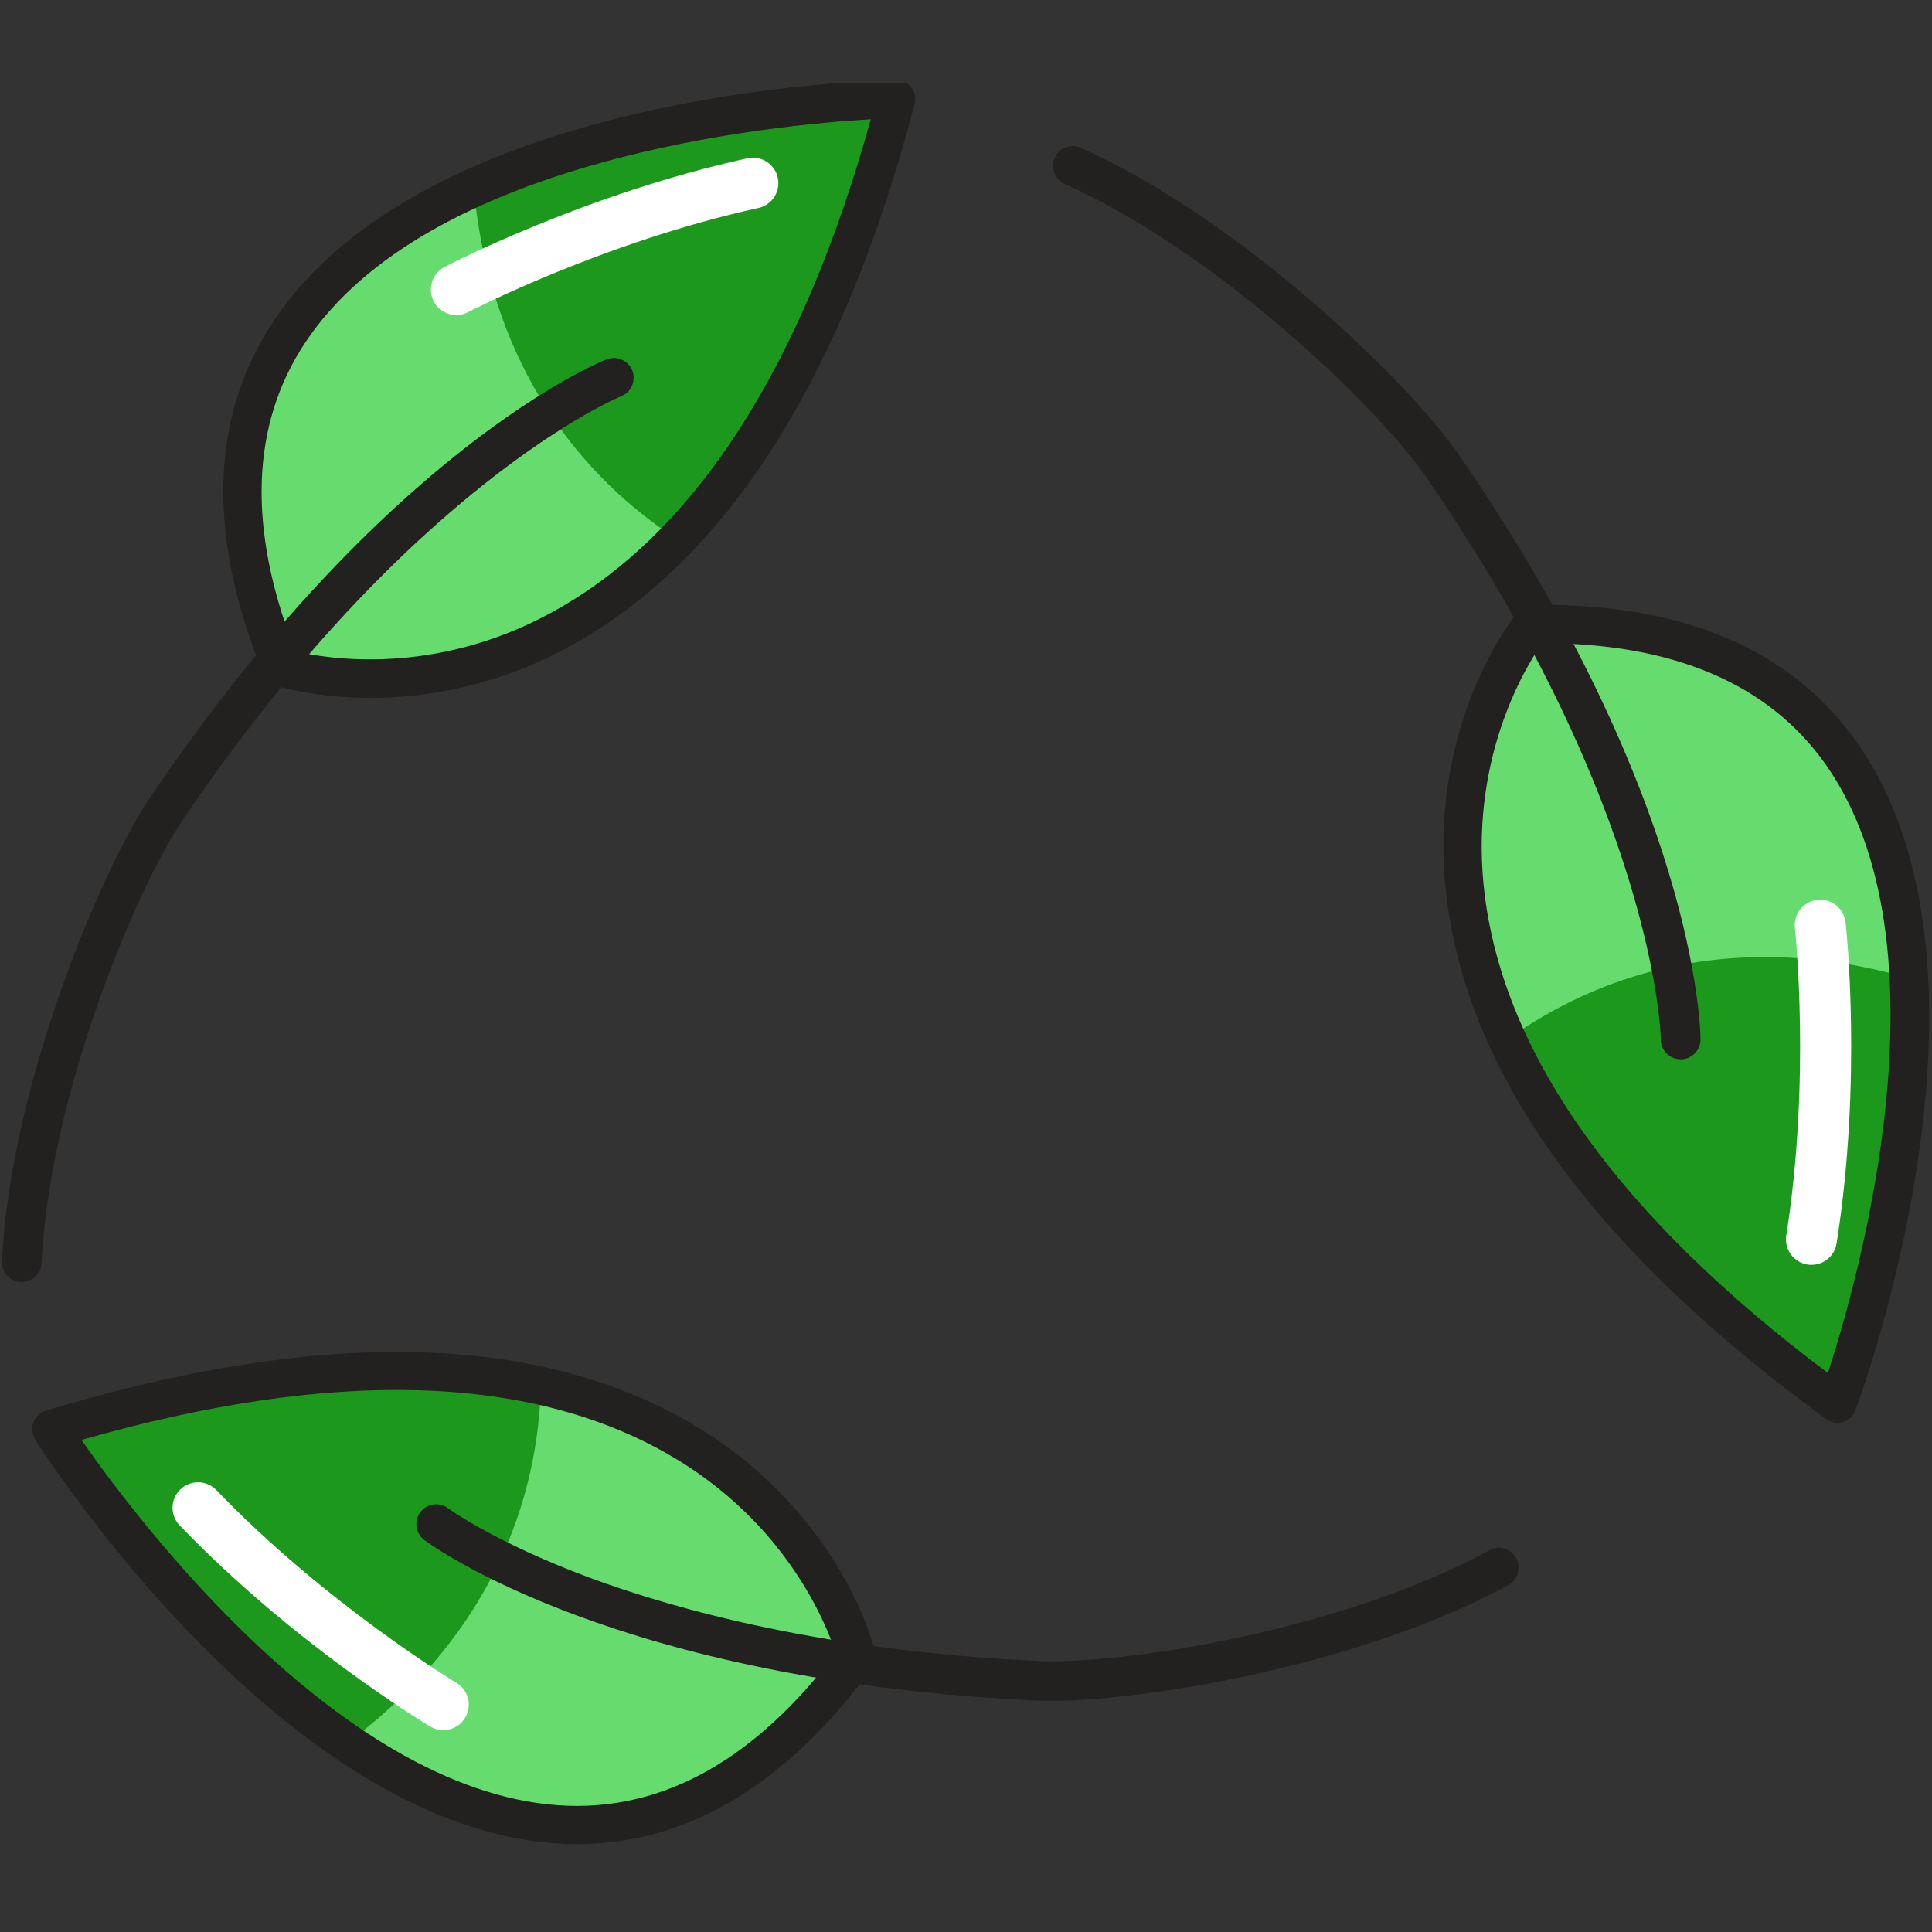 <svg xmlns="http://www.w3.org/2000/svg" xmlns:xlink="http://www.w3.org/1999/xlink" width="500" zoomAndPan="magnify" viewBox="0 0 375 375" height="500" preserveAspectRatio="xMidYMid meet" version="1.0"><rect x="0" y="0" width="375" height="375" fill="#333333" stroke="none"/><defs><clipPath id="fa5805aee5"><path d="M 43 16.121 L 178 16.121 L 178 136 L 43 136 Z M 43 16.121 " clip-rule="nonzero"/></clipPath></defs><path fill="#66dc6f" d="M 166.297 321.59 C 166.297 321.59 146.27 236.219 9.91 277.367 C 9.91 277.367 97.406 415.332 166.297 321.59 Z M 166.297 321.59 " fill-opacity="1" fill-rule="nonzero"/><path fill="#1c991c" d="M 9.91 277.367 C 9.91 277.367 34.285 315.793 67.43 338.305 C 82.988 326.715 103.902 304.637 105 269.055 C 82.316 264.051 51.539 264.797 9.91 277.367 Z M 9.91 277.367 " fill-opacity="1" fill-rule="nonzero"/><path fill="#232020" d="M 161.645 302.578 C 167.844 312.305 169.766 320.145 169.871 320.746 C 170 321.273 170.008 321.801 169.898 322.332 C 169.789 322.863 169.574 323.348 169.25 323.781 C 152.043 347.184 132.105 358.668 109.953 357.906 C 56.328 356.062 9.281 283.27 6.82 279.402 L 6.82 279.344 C 6.668 279.102 6.547 278.844 6.453 278.574 C 6.355 278.305 6.297 278.027 6.266 277.746 C 6.234 277.461 6.238 277.176 6.273 276.895 C 6.312 276.609 6.379 276.336 6.477 276.066 C 6.578 275.801 6.707 275.547 6.863 275.309 C 7.023 275.07 7.207 274.855 7.414 274.66 C 7.621 274.465 7.852 274.293 8.098 274.152 C 8.344 274.008 8.605 273.895 8.879 273.812 C 61.578 257.914 103.57 258.664 133.648 275.992 C 139.32 279.223 144.527 283.086 149.262 287.582 C 153.996 292.082 158.121 297.078 161.645 302.578 Z M 162.219 320.855 C 160.363 315.156 152.531 295.383 129.777 282.32 C 102.457 266.609 64.137 265.688 15.82 279.492 C 26.594 294.992 67.184 349.023 110.246 350.5 C 129.352 351.148 146.828 341.176 162.219 320.855 Z M 162.219 320.855 " fill-opacity="1" fill-rule="nonzero"/><path fill="#ffffff" d="M 90.195 328.18 C 90.5 328.652 90.719 329.16 90.852 329.703 C 90.98 330.25 91.02 330.801 90.965 331.359 C 90.91 331.914 90.762 332.449 90.527 332.957 C 90.289 333.465 89.977 333.922 89.586 334.32 C 89.191 334.723 88.746 335.047 88.246 335.297 C 87.742 335.547 87.215 335.707 86.656 335.777 C 86.102 335.844 85.547 335.82 85 335.703 C 84.453 335.586 83.941 335.379 83.461 335.086 C 82.391 334.441 57.008 319.145 34.75 295.949 C 34.539 295.715 34.352 295.461 34.188 295.188 C 34.027 294.914 33.891 294.629 33.785 294.332 C 33.676 294.031 33.598 293.727 33.551 293.414 C 33.504 293.098 33.484 292.785 33.496 292.469 C 33.508 292.148 33.551 291.836 33.621 291.527 C 33.695 291.219 33.797 290.922 33.926 290.629 C 34.055 290.34 34.211 290.066 34.395 289.809 C 34.578 289.547 34.785 289.309 35.012 289.09 C 35.242 288.871 35.488 288.672 35.754 288.5 C 36.023 288.328 36.305 288.184 36.598 288.066 C 36.891 287.949 37.195 287.859 37.508 287.801 C 37.816 287.738 38.133 287.711 38.449 287.711 C 38.766 287.711 39.082 287.742 39.391 287.805 C 39.703 287.867 40.008 287.957 40.301 288.074 C 40.594 288.195 40.875 288.34 41.141 288.516 C 41.406 288.688 41.652 288.883 41.879 289.105 C 63.188 311.305 88.266 326.445 88.543 326.602 C 89.219 326.996 89.77 327.523 90.195 328.18 Z M 90.195 328.18 " fill-opacity="1" fill-rule="nonzero"/><path fill="#232020" d="M 204.004 330.133 C 203.039 330.133 202.141 330.133 201.309 330.074 C 119.883 326.395 83.852 300.027 82.355 298.906 C 81.945 298.602 81.613 298.227 81.352 297.789 C 81.09 297.352 80.926 296.879 80.852 296.375 C 80.781 295.871 80.805 295.371 80.934 294.875 C 81.059 294.383 81.273 293.93 81.578 293.523 C 81.887 293.113 82.258 292.781 82.695 292.52 C 83.133 292.262 83.605 292.094 84.109 292.02 C 84.617 291.949 85.113 291.977 85.609 292.102 C 86.102 292.227 86.555 292.441 86.961 292.75 C 87.051 292.816 95.941 299.332 114.398 306.215 C 131.469 312.531 160.484 320.527 201.633 322.391 C 217.672 323.137 260.613 316.531 289.203 300.836 C 289.645 300.613 290.113 300.484 290.609 300.445 C 291.105 300.406 291.59 300.461 292.062 300.609 C 292.535 300.758 292.965 300.988 293.352 301.301 C 293.734 301.617 294.047 301.992 294.285 302.426 C 294.523 302.859 294.672 303.324 294.734 303.816 C 294.793 304.309 294.758 304.797 294.629 305.273 C 294.5 305.754 294.289 306.191 293.988 306.59 C 293.691 306.984 293.328 307.312 292.906 307.57 C 264.551 323.16 222.512 330.133 204.004 330.133 Z M 204.004 330.133 " fill-opacity="1" fill-rule="nonzero"/><path fill="#66dc6f" d="M 54.555 129.504 C 54.555 129.504 137.828 156.961 173.949 19.258 C 173.949 19.258 10.57 21.801 54.555 129.504 Z M 54.555 129.504 " fill-opacity="1" fill-rule="nonzero"/><path fill="#1c991c" d="M 173.949 19.258 C 173.949 19.258 128.453 20.004 91.945 36.465 C 93.703 55.781 101.672 85.168 131.395 104.664 C 147.48 87.922 162.906 61.281 173.949 19.258 Z M 173.949 19.258 " fill-opacity="1" fill-rule="nonzero"/><g clip-path="url(#fa5805aee5)"><path fill="#232020" d="M 73.195 135.457 C 61.645 135.66 53.977 133.215 53.395 133.02 C 52.883 132.844 52.434 132.574 52.043 132.203 C 51.652 131.836 51.352 131.402 51.148 130.902 C 40.145 104.023 40.781 81.008 52.98 62.516 C 82.57 17.715 169.215 15.598 173.801 15.516 L 173.867 15.516 C 174.449 15.508 175.004 15.629 175.531 15.879 C 176.055 16.129 176.5 16.48 176.859 16.938 C 177.219 17.395 177.457 17.902 177.574 18.473 C 177.691 19.039 177.676 19.602 177.527 20.164 C 163.551 73.445 141.031 108.879 110.492 125.492 C 104.773 128.641 98.758 131.059 92.449 132.742 C 86.141 134.43 79.727 135.332 73.195 135.457 Z M 57.305 126.406 C 63.141 127.805 84.098 131.449 107.109 118.859 C 134.793 103.746 155.566 71.559 169.027 23.148 C 150.18 24.246 82.898 30.629 59.168 66.605 C 48.637 82.559 48.016 102.668 57.305 126.406 Z M 57.305 126.406 " fill-opacity="1" fill-rule="nonzero"/></g><path fill="#ffffff" d="M 88.66 61.152 C 88.105 61.164 87.562 61.082 87.035 60.906 C 86.504 60.734 86.02 60.48 85.578 60.141 C 85.133 59.805 84.758 59.402 84.453 58.941 C 84.145 58.477 83.922 57.973 83.785 57.434 C 83.648 56.895 83.602 56.348 83.648 55.797 C 83.695 55.242 83.832 54.711 84.055 54.199 C 84.281 53.691 84.586 53.234 84.965 52.828 C 85.344 52.422 85.781 52.09 86.273 51.832 C 87.383 51.254 113.68 37.617 145.078 30.719 C 145.395 30.648 145.715 30.609 146.039 30.605 C 146.363 30.598 146.688 30.625 147.008 30.68 C 147.324 30.738 147.637 30.824 147.938 30.945 C 148.238 31.062 148.527 31.207 148.801 31.383 C 149.074 31.559 149.328 31.758 149.562 31.984 C 149.797 32.207 150.004 32.453 150.191 32.719 C 150.375 32.984 150.535 33.266 150.664 33.566 C 150.793 33.863 150.895 34.168 150.961 34.484 C 151.031 34.801 151.07 35.121 151.078 35.449 C 151.082 35.773 151.059 36.094 151 36.414 C 150.945 36.73 150.855 37.043 150.738 37.344 C 150.621 37.648 150.473 37.934 150.297 38.207 C 150.125 38.48 149.922 38.734 149.699 38.969 C 149.473 39.203 149.227 39.41 148.961 39.598 C 148.695 39.781 148.414 39.941 148.117 40.07 C 147.82 40.199 147.512 40.301 147.195 40.371 C 117.145 46.953 91.121 60.457 90.859 60.57 C 90.172 60.938 89.441 61.133 88.66 61.152 Z M 88.66 61.152 " fill-opacity="1" fill-rule="nonzero"/><path fill="#232020" d="M 4.234 248.84 L 4.047 248.84 C 3.535 248.816 3.051 248.695 2.586 248.48 C 2.125 248.262 1.723 247.965 1.379 247.59 C 1.035 247.211 0.777 246.781 0.602 246.301 C 0.43 245.82 0.355 245.324 0.379 244.816 C 1.996 210.781 19.621 168.887 29.035 154.934 C 74.691 87.406 115.992 70.445 117.727 69.758 C 118.199 69.57 118.691 69.48 119.203 69.488 C 119.711 69.492 120.203 69.598 120.668 69.801 C 121.137 70.004 121.551 70.289 121.906 70.652 C 122.262 71.02 122.531 71.438 122.723 71.914 C 122.91 72.387 123 72.879 122.992 73.387 C 122.984 73.898 122.883 74.387 122.68 74.855 C 122.477 75.324 122.195 75.738 121.828 76.094 C 121.461 76.449 121.043 76.719 120.57 76.91 C 120.062 77.109 79.527 93.988 35.406 159.242 C 26.43 172.523 9.613 212.602 8.07 245.176 C 8.047 245.668 7.934 246.141 7.73 246.59 C 7.523 247.039 7.242 247.434 6.887 247.777 C 6.527 248.117 6.121 248.379 5.66 248.562 C 5.203 248.746 4.727 248.84 4.234 248.84 Z M 4.234 248.84 " fill-opacity="1" fill-rule="nonzero"/><path fill="#66dc6f" d="M 297.453 121.156 C 297.453 121.156 241.535 188.695 356.652 272.496 C 356.652 272.496 413.773 119.434 297.453 121.156 Z M 297.453 121.156 " fill-opacity="1" fill-rule="nonzero"/><path fill="#1c991c" d="M 356.652 272.496 C 356.652 272.496 372.559 229.852 370.48 189.855 C 351.852 184.453 321.598 181.141 292.598 201.746 C 302.316 222.844 321.5 246.91 356.652 272.496 Z M 356.652 272.496 " fill-opacity="1" fill-rule="nonzero"/><path fill="#232020" d="M 285.109 136.34 C 289.164 125.492 294.207 119.262 294.594 118.762 C 294.941 118.344 295.363 118.016 295.852 117.781 C 296.34 117.547 296.859 117.422 297.402 117.414 C 326.438 116.988 347.633 125.949 360.41 144.07 C 391.344 187.941 361.75 269.398 360.148 273.699 L 360.148 273.77 C 360.047 274.035 359.914 274.285 359.754 274.52 C 359.594 274.754 359.41 274.969 359.199 275.164 C 358.992 275.355 358.762 275.523 358.516 275.664 C 358.27 275.809 358.008 275.918 357.734 276 C 357.461 276.082 357.184 276.133 356.898 276.152 C 356.617 276.168 356.332 276.156 356.051 276.109 C 355.77 276.062 355.5 275.984 355.234 275.875 C 354.973 275.77 354.723 275.633 354.492 275.465 C 309.961 243.051 285.184 209.137 280.852 174.684 C 280 168.215 279.934 161.738 280.652 155.254 C 281.375 148.77 282.859 142.465 285.109 136.34 Z M 299.324 124.844 C 295.898 129.766 284.879 147.938 288.215 173.973 C 292.215 205.223 314.602 236.34 354.797 266.504 C 360.648 248.547 379.195 183.57 354.355 148.363 C 343.32 132.742 324.82 124.836 299.332 124.844 Z M 299.324 124.844 " fill-opacity="1" fill-rule="nonzero"/><path fill="#ffffff" d="M 348.672 177.863 C 348.863 177.34 349.137 176.863 349.492 176.434 C 349.848 176.004 350.262 175.645 350.738 175.355 C 351.211 175.066 351.723 174.863 352.266 174.746 C 352.812 174.629 353.359 174.602 353.914 174.672 C 354.465 174.738 354.992 174.895 355.492 175.141 C 355.992 175.387 356.438 175.707 356.828 176.105 C 357.219 176.5 357.535 176.949 357.773 177.453 C 358.016 177.957 358.164 178.484 358.227 179.039 C 358.359 180.281 361.504 209.711 356.461 241.492 C 356.398 241.805 356.309 242.109 356.191 242.406 C 356.074 242.699 355.93 242.98 355.754 243.246 C 355.582 243.516 355.387 243.762 355.164 243.992 C 354.945 244.223 354.703 244.426 354.445 244.609 C 354.184 244.793 353.91 244.949 353.617 245.078 C 353.328 245.207 353.027 245.309 352.719 245.379 C 352.406 245.453 352.094 245.492 351.777 245.504 C 351.457 245.516 351.141 245.496 350.828 245.445 C 350.516 245.395 350.207 245.316 349.91 245.207 C 349.609 245.098 349.324 244.961 349.051 244.797 C 348.781 244.633 348.523 244.445 348.289 244.234 C 348.055 244.02 347.84 243.785 347.648 243.531 C 347.457 243.277 347.293 243.008 347.152 242.723 C 347.016 242.434 346.906 242.137 346.824 241.832 C 346.742 241.523 346.691 241.211 346.668 240.895 C 346.648 240.578 346.656 240.262 346.695 239.945 C 351.523 209.555 348.426 180.406 348.395 180.094 C 348.316 179.328 348.41 178.586 348.672 177.863 Z M 348.672 177.863 " fill-opacity="1" fill-rule="nonzero"/><path fill="#232020" d="M 326.227 205.613 C 325.719 205.613 325.23 205.516 324.758 205.32 C 324.289 205.129 323.875 204.852 323.512 204.496 C 323.152 204.137 322.875 203.723 322.676 203.254 C 322.48 202.785 322.379 202.297 322.375 201.789 C 322.375 201.16 321.379 157.289 276.738 92.484 C 267.633 79.281 236.441 49.027 206.664 35.715 C 206.199 35.508 205.793 35.219 205.441 34.848 C 205.09 34.477 204.824 34.055 204.641 33.578 C 204.457 33.102 204.375 32.605 204.387 32.098 C 204.402 31.586 204.512 31.098 204.723 30.633 C 204.93 30.164 205.219 29.758 205.59 29.406 C 205.961 29.055 206.387 28.789 206.863 28.605 C 207.34 28.426 207.832 28.34 208.344 28.355 C 208.855 28.371 209.344 28.48 209.809 28.691 C 240.895 42.586 273.535 74.281 283.066 88.125 C 329.316 155.238 330.066 199.883 330.074 201.746 C 330.074 202.254 329.98 202.746 329.785 203.219 C 329.594 203.691 329.316 204.109 328.957 204.473 C 328.598 204.832 328.184 205.113 327.715 205.312 C 327.242 205.508 326.754 205.609 326.242 205.613 Z M 326.227 205.613 " fill-opacity="1" fill-rule="nonzero"/></svg>